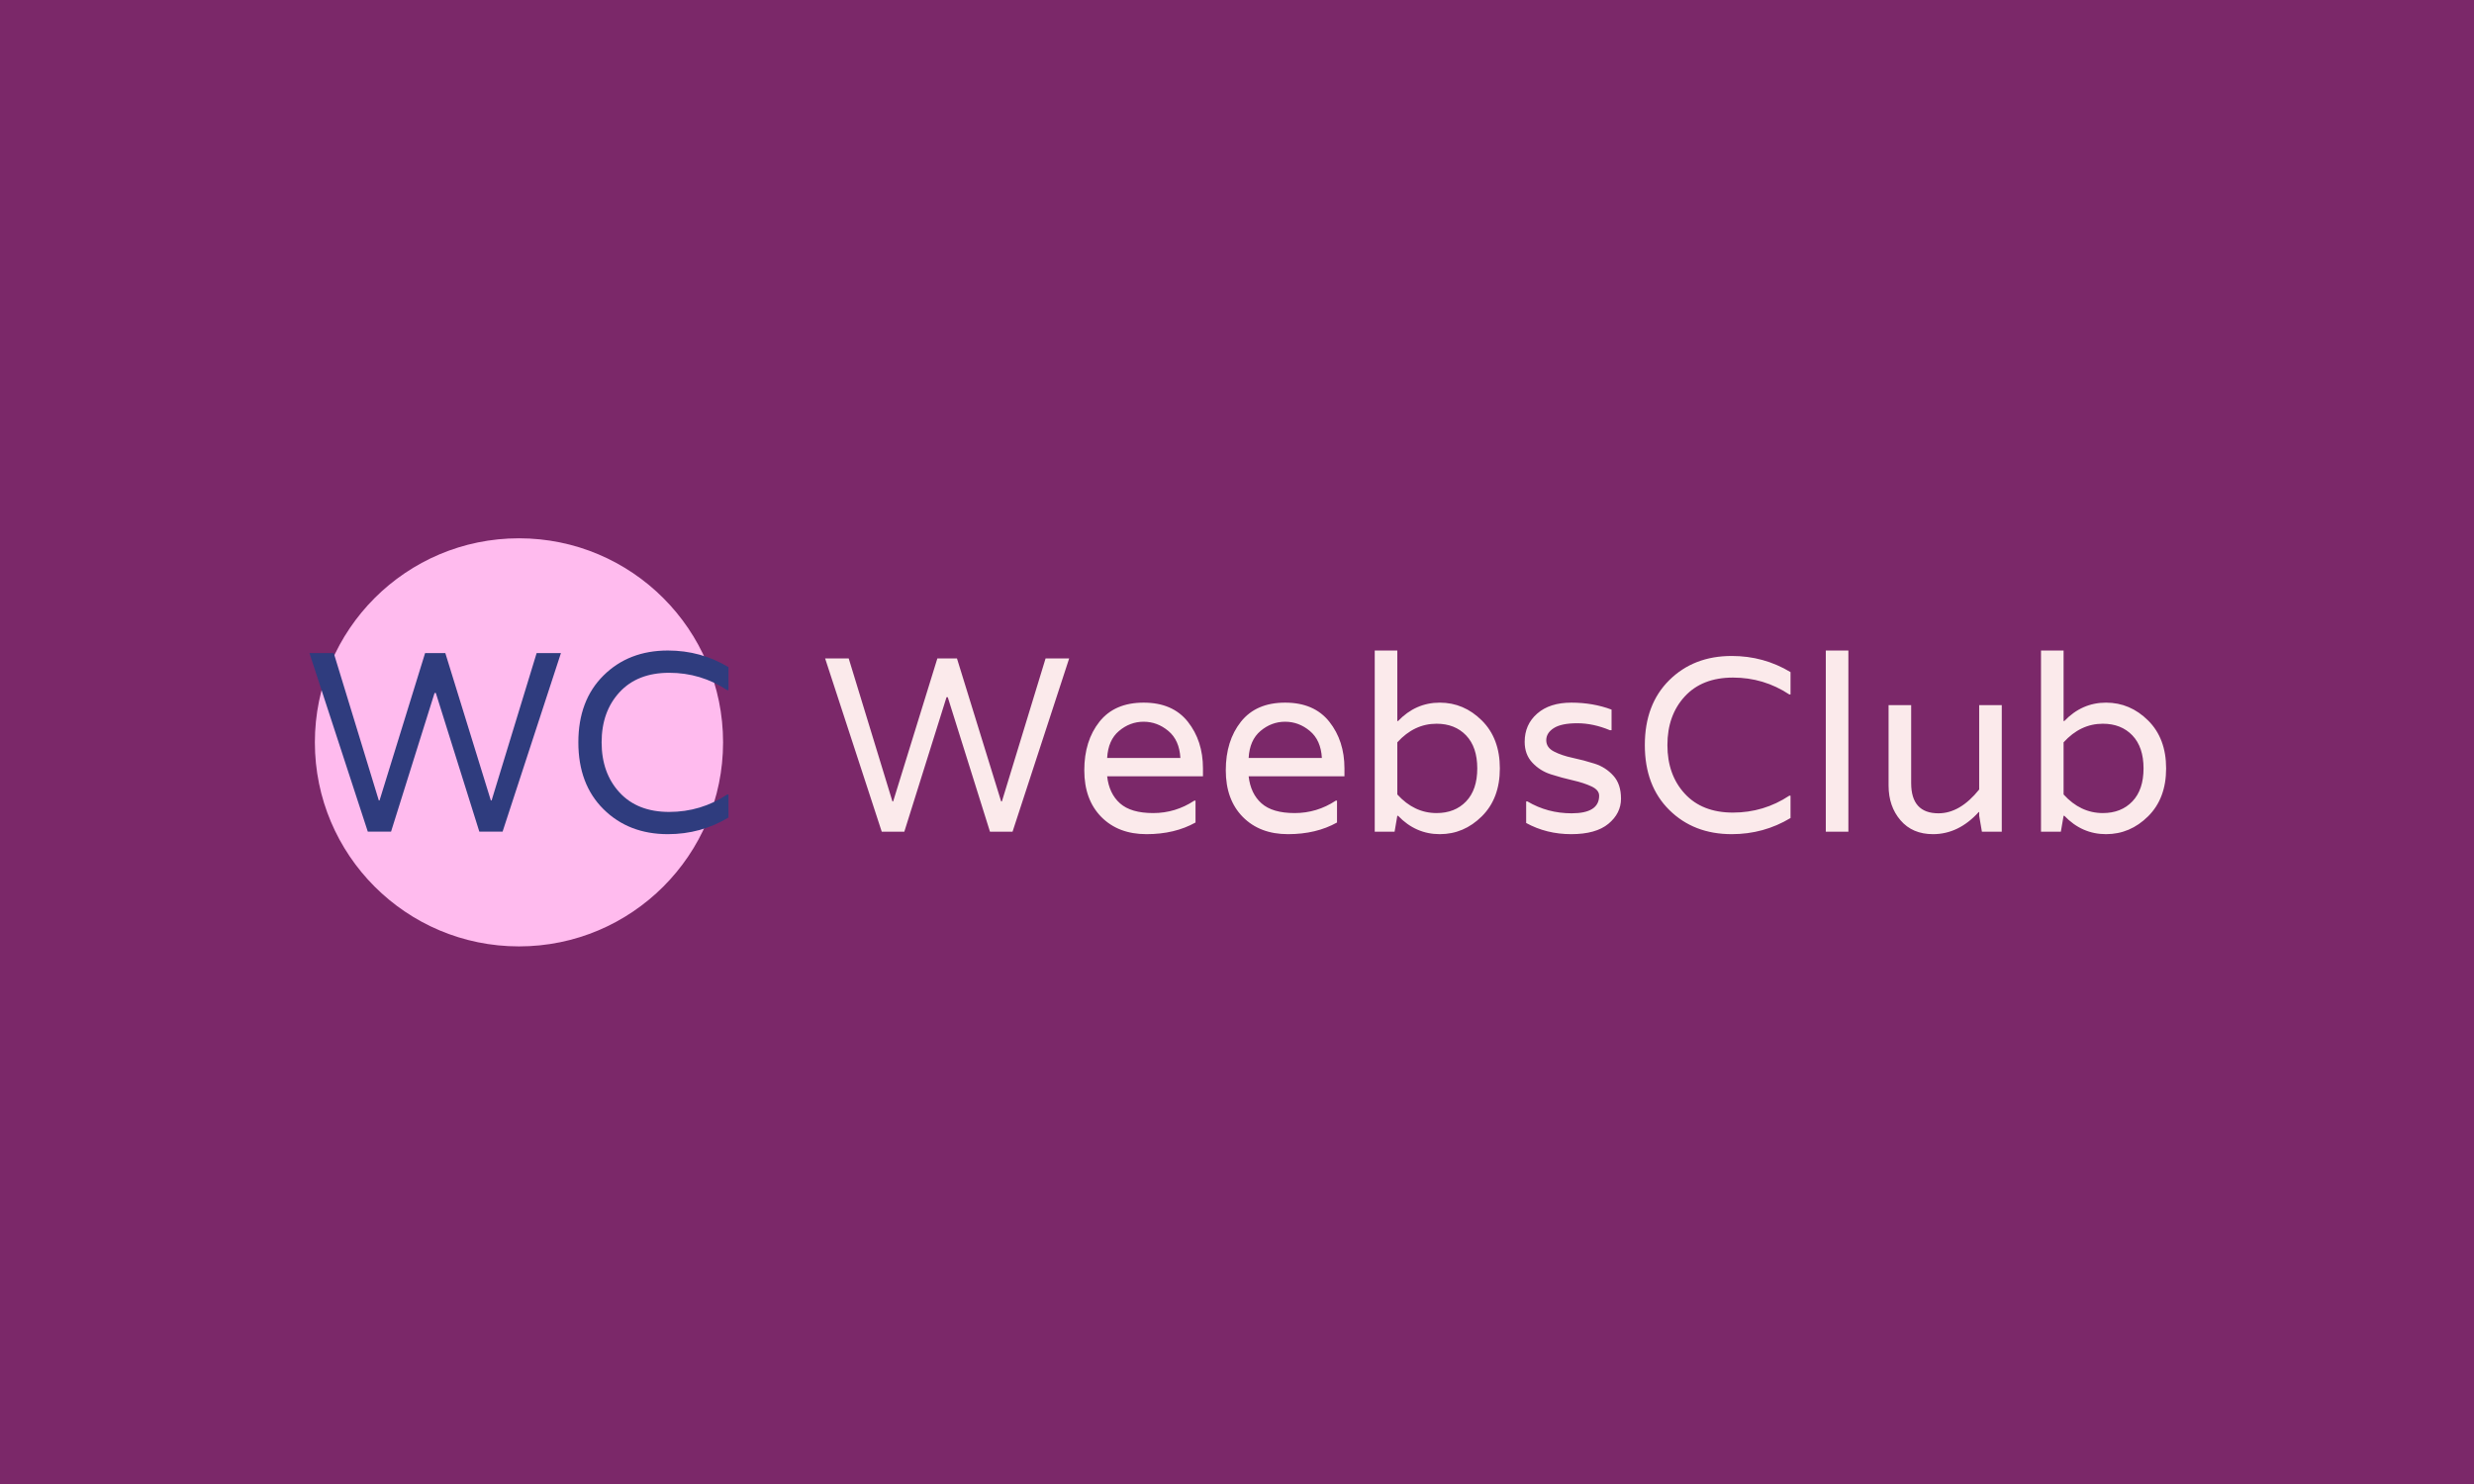 <svg xmlns="http://www.w3.org/2000/svg" version="1.1" xmlns:xlink="http://www.w3.org/1999/xlink" xmlns:svgjs="http://svgjs.dev/svgjs" width="100%" height="100%" viewBox="0 0 1000 600"><rect width="1000" height="600" x="0" y="0" fill="#7b2869"/><g><circle r="166.667" cx="428.299" cy="441.574" fill="#ffbbee" transform="matrix(0.495,0,0,0.495,-2.237,81.559)"/><path d="M405.959 489.011L442.719 368.663L462.564 368.663L414.924 514.485L395.92 514.485L360.407 401.274L359.363 401.274L323.85 514.485L304.846 514.485L257.206 368.663L277.051 368.663L313.841 489.011L314.45 489.011L351.645 368.663L368.154 368.663L405.32 489.011L405.959 489.011ZM599.392 398.953L598.347 398.953Q576.819 384.765 550.939 384.765Q525.03 384.765 510.407 400.636Q495.785 416.506 495.785 441.574Q495.785 466.641 510.407 482.512Q525.03 498.411 550.939 498.411Q576.819 498.411 598.347 484.195L598.347 484.195L599.392 484.195L599.392 502.995Q576.819 516.574 549.895 516.574L549.895 516.574Q517.922 516.574 497.351 496.206Q476.781 475.839 476.781 441.574Q476.781 407.309 497.351 386.941Q517.922 366.574 549.895 366.574L549.895 366.574Q576.819 366.574 599.392 380.152L599.392 380.152L599.392 398.953Z " fill="#2f3c7e" transform="matrix(0.495,0,0,0.495,-2.237,81.559)"/><path d="M822.64 489.828L858.31 373.049L877.567 373.049L831.34 514.547L812.899 514.547L778.44 404.693L777.426 404.693L742.967 514.547L724.527 514.547L678.299 373.049L697.556 373.049L733.254 489.828L733.845 489.828L769.938 373.049L785.957 373.049L822.021 489.828L822.64 489.828ZM986.829 462.858L986.829 462.858L986.829 469.333L908.592 469.333Q910.197 483.522 919.121 491.433Q928.046 499.344 946.176 499.344Q964.335 499.344 979.735 489.209L979.735 489.209L980.748 489.209L980.748 507.058Q963.716 516.574 940.715 516.574Q917.713 516.574 903.806 502.497Q889.926 488.392 889.926 464.378Q889.926 440.363 902.286 424.738Q914.673 409.141 938.378 409.141Q962.083 409.141 974.47 424.738Q986.829 440.363 986.829 462.858ZM908.592 454.355L908.592 454.355L968.389 454.355Q967.573 439.744 958.536 432.255Q949.527 424.738 938.378 424.738Q927.229 424.738 918.305 432.255Q909.38 439.744 908.592 454.355ZM1102.37 462.858L1102.37 462.858L1102.37 469.333L1024.132 469.333Q1025.737 483.522 1034.662 491.433Q1043.586 499.344 1061.717 499.344Q1079.876 499.344 1095.275 489.209L1095.275 489.209L1096.289 489.209L1096.289 507.058Q1079.256 516.574 1056.255 516.574Q1033.254 516.574 1019.346 502.497Q1005.467 488.392 1005.467 464.378Q1005.467 440.363 1017.826 424.738Q1030.213 409.141 1053.918 409.141Q1077.623 409.141 1090.011 424.738Q1102.37 440.363 1102.37 462.858ZM1024.132 454.355L1024.132 454.355L1083.93 454.355Q1083.113 439.744 1074.076 432.255Q1065.067 424.738 1053.918 424.738Q1042.77 424.738 1033.845 432.255Q1024.921 439.744 1024.132 454.355ZM1146.148 424.147Q1160.534 409.141 1180.213 409.141Q1199.864 409.141 1214.56 423.725Q1229.256 438.336 1229.256 462.858Q1229.256 487.379 1214.56 501.99Q1199.864 516.574 1180.213 516.574Q1160.534 516.574 1146.148 501.568L1146.148 501.568L1145.529 501.568L1143.305 514.547L1127.088 514.547L1127.088 366.574L1145.529 366.574L1145.529 424.147L1146.148 424.147ZM1177.567 499.344L1177.567 499.344Q1192.573 499.344 1201.694 489.828Q1210.816 480.284 1210.816 462.858Q1210.816 445.431 1201.694 435.887Q1192.573 426.371 1177.567 426.371L1177.567 426.371Q1159.324 426.371 1145.529 441.574L1145.529 441.574L1145.529 484.141Q1159.324 499.344 1177.567 499.344ZM1292.488 425.977Q1279.538 425.977 1273.344 429.918Q1267.15 433.86 1267.15 439.856Q1267.15 445.825 1273.457 449.063Q1279.735 452.328 1288.744 454.243Q1297.781 456.157 1306.677 459.001Q1315.602 461.844 1321.88 468.742Q1328.186 475.639 1328.186 487.576Q1328.186 499.541 1317.939 508.072Q1307.691 516.574 1287.533 516.574Q1267.376 516.574 1250.737 507.452L1250.737 507.452L1250.737 489.828L1251.751 489.828Q1268.164 499.541 1287.843 499.541L1287.843 499.541Q1310.337 499.541 1310.337 485.155L1310.337 485.155Q1310.337 480.481 1304.059 477.554Q1297.781 474.626 1288.856 472.599Q1279.932 470.572 1271.007 467.728Q1262.083 464.885 1255.805 458.184Q1249.527 451.512 1249.527 441.18L1249.527 441.18Q1249.527 426.99 1259.774 418.066Q1269.994 409.141 1287.646 409.141Q1305.27 409.141 1320.472 414.828L1320.472 414.828L1320.472 431.636L1319.065 431.636Q1305.467 425.977 1292.488 425.977ZM1466.615 402.441L1465.602 402.441Q1444.74 388.674 1419.6 388.674Q1394.459 388.674 1380.27 404.074Q1366.081 419.474 1366.081 443.798Q1366.081 468.122 1380.27 483.522Q1394.459 498.95 1419.6 498.95Q1444.74 498.95 1465.602 485.155L1465.602 485.155L1466.615 485.155L1466.615 503.398Q1444.74 516.574 1418.586 516.574L1418.586 516.574Q1387.561 516.574 1367.601 496.81Q1347.64 477.047 1347.64 443.798Q1347.64 410.549 1367.601 390.786Q1387.561 371.022 1418.586 371.022L1418.586 371.022Q1444.74 371.022 1466.615 384.198L1466.615 384.198L1466.615 402.441ZM1495.416 366.574L1513.856 366.574L1513.856 514.547L1495.416 514.547L1495.416 366.574ZM1582.972 516.574L1582.972 516.574Q1566.137 516.574 1556.424 505.228Q1546.683 493.882 1546.683 476.85L1546.683 476.85L1546.683 411.168L1565.123 411.168L1565.123 474.823Q1565.123 499.541 1587.421 499.541L1587.421 499.541Q1605.073 499.541 1620.67 480.087L1620.67 480.087L1620.67 411.168L1639.11 411.168L1639.11 514.547L1622.894 514.547L1620.67 501.568L1620.67 498.528L1620.275 498.528Q1603.862 516.574 1582.972 516.574ZM1690.208 424.147Q1704.594 409.141 1724.245 409.141Q1743.924 409.141 1758.62 423.725Q1773.316 438.336 1773.316 462.858Q1773.316 487.379 1758.62 501.99Q1743.924 516.574 1724.245 516.574Q1704.594 516.574 1690.208 501.568L1690.208 501.568L1689.588 501.568L1687.364 514.547L1671.148 514.547L1671.148 366.574L1689.588 366.574L1689.588 424.147L1690.208 424.147ZM1721.627 499.344L1721.627 499.344Q1736.632 499.344 1745.754 489.828Q1754.876 480.284 1754.876 462.858Q1754.876 445.431 1745.754 435.887Q1736.632 426.371 1721.627 426.371L1721.627 426.371Q1703.383 426.371 1689.588 441.574L1689.588 441.574L1689.588 484.141Q1703.383 499.344 1721.627 499.344Z " fill="#fbeaeb" transform="matrix(0.495,0,0,0.495,-2.237,81.559)"/></g></svg>